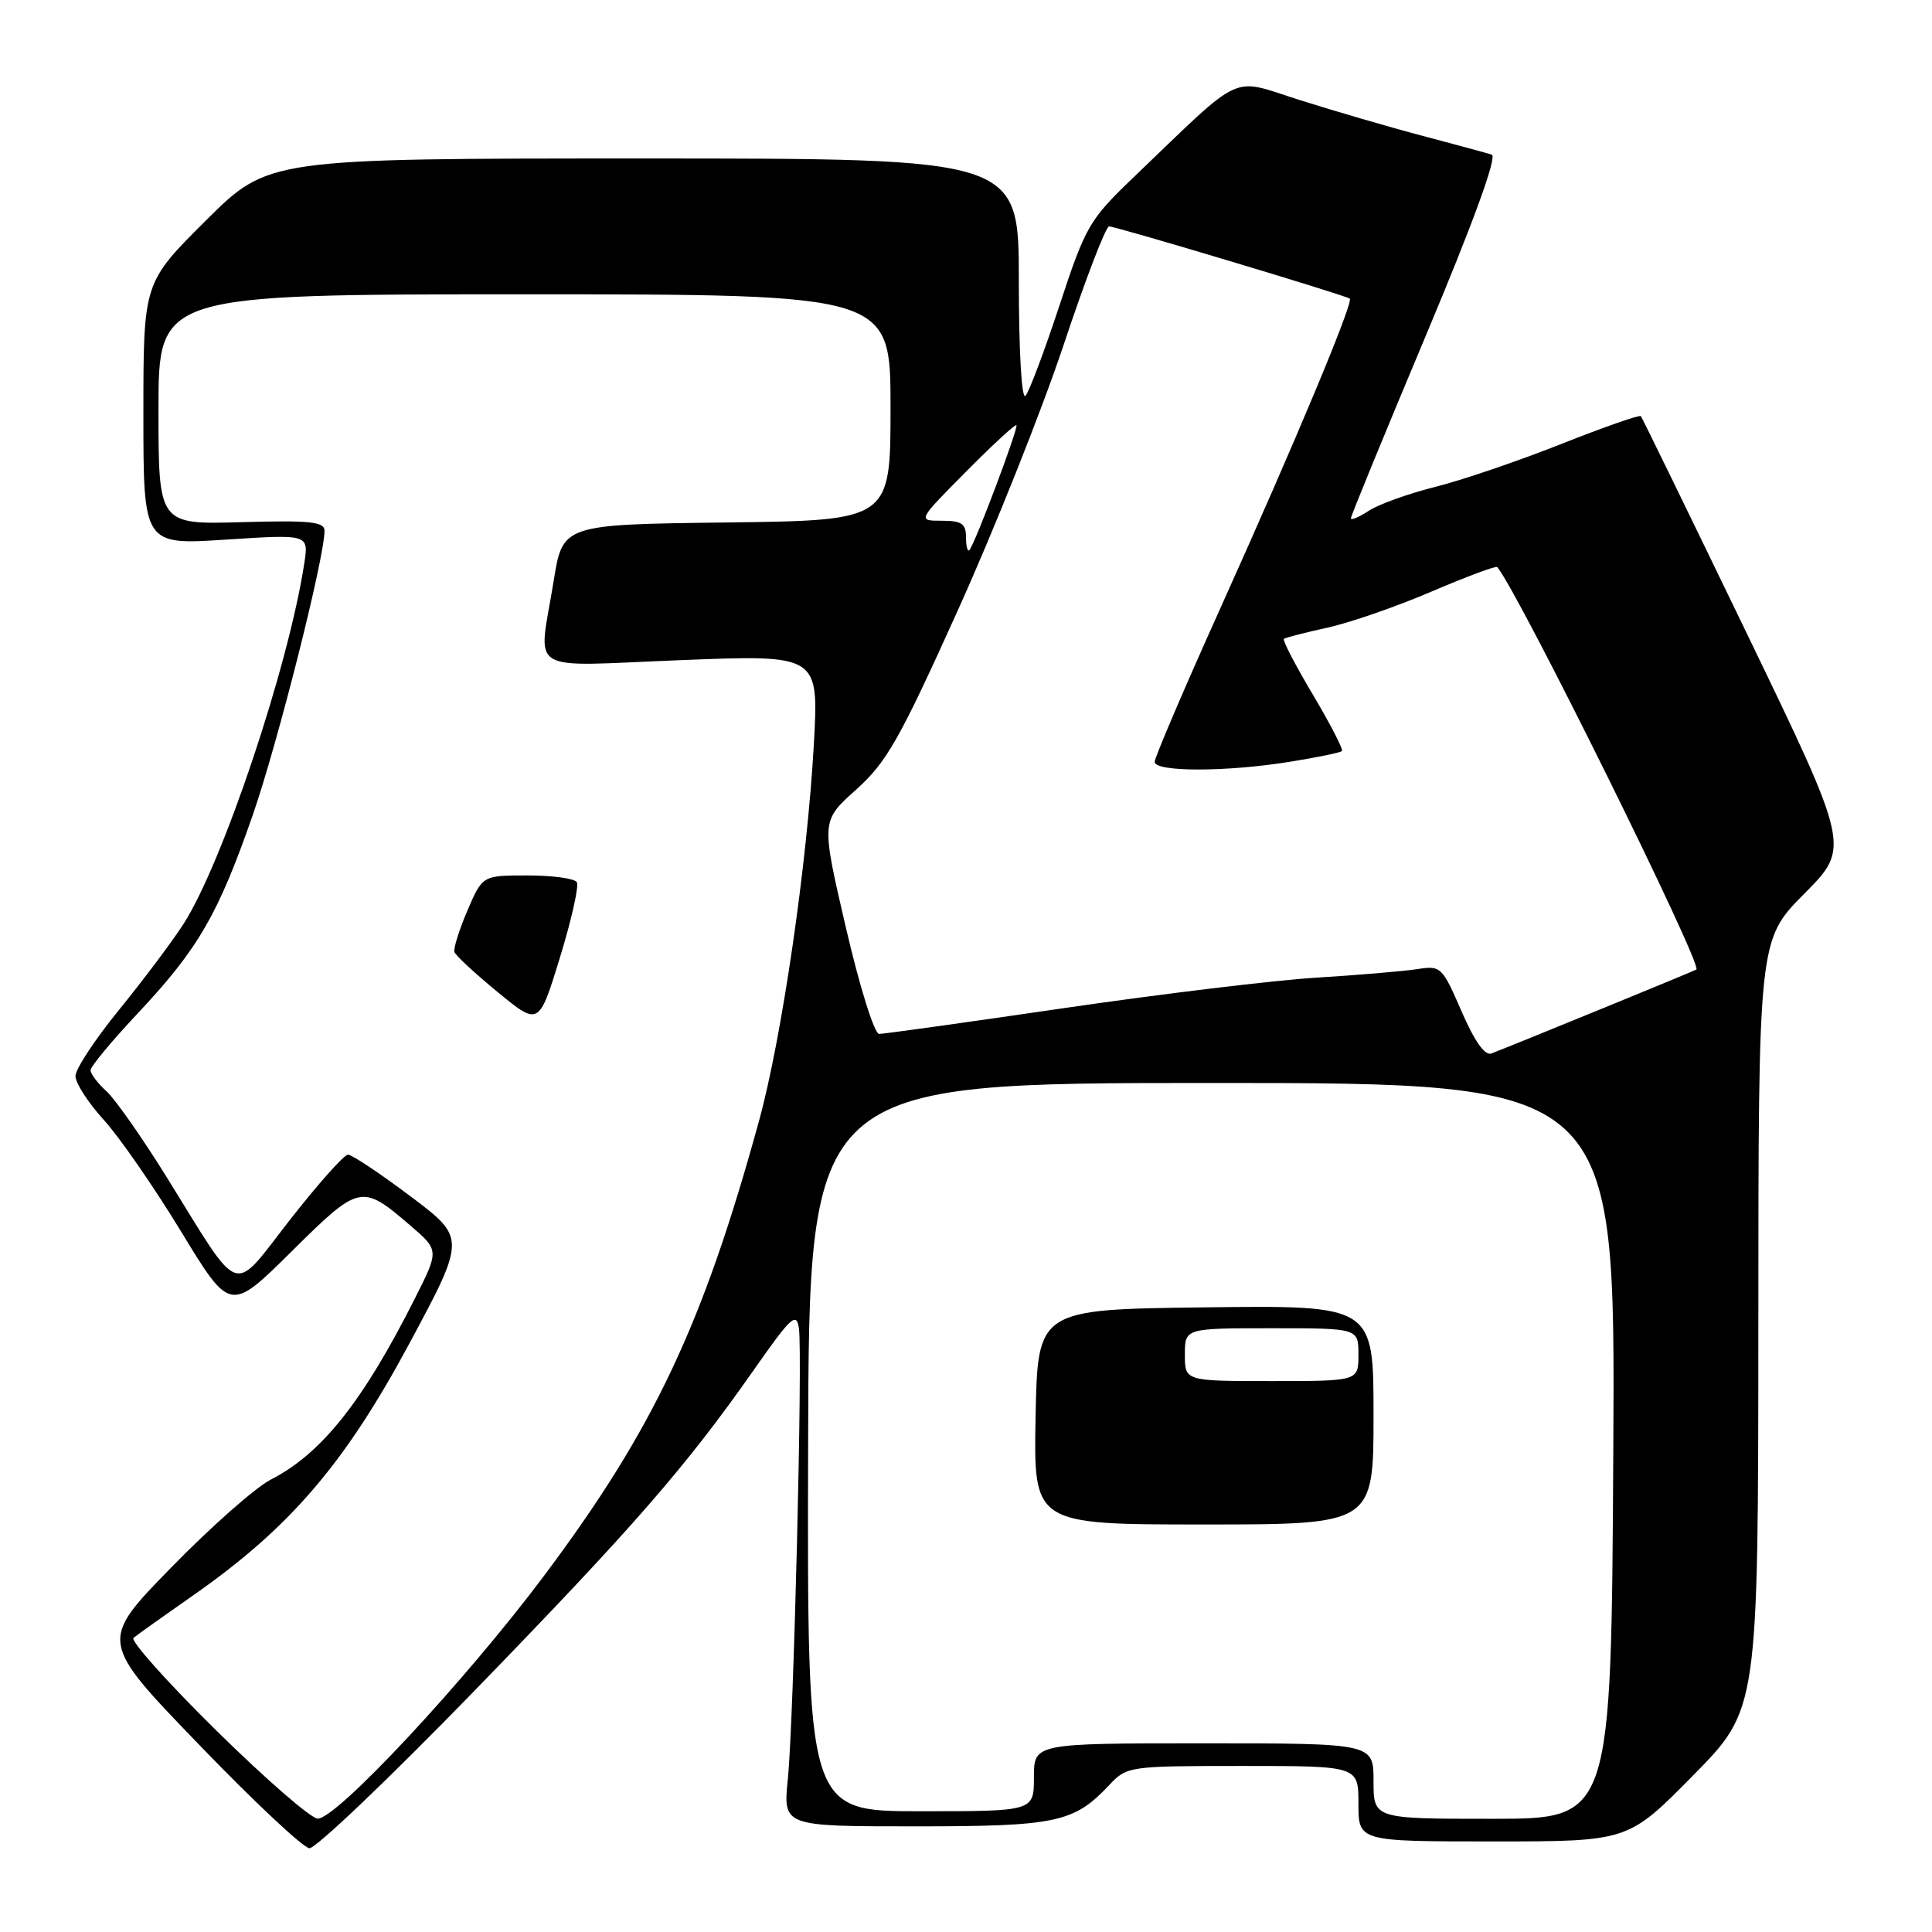<?xml version="1.0" encoding="UTF-8" standalone="no"?>
<!DOCTYPE svg PUBLIC "-//W3C//DTD SVG 1.1//EN" "http://www.w3.org/Graphics/SVG/1.1/DTD/svg11.dtd" >
<svg xmlns="http://www.w3.org/2000/svg" xmlns:xlink="http://www.w3.org/1999/xlink" version="1.1" viewBox="0 0 256 256">
 <g >
 <path fill="currentColor"
d=" M 62.66 224.25 C 83.99 202.28 90.84 194.42 99.90 181.50 C 104.83 174.46 105.54 173.80 105.86 176.00 C 106.37 179.47 105.17 228.11 104.39 235.75 C 103.76 242.00 103.76 242.00 121.23 242.00 C 140.00 242.00 142.29 241.51 146.98 236.53 C 149.31 234.04 149.58 234.00 164.67 234.00 C 180.00 234.00 180.00 234.00 180.00 239.00 C 180.00 244.00 180.00 244.00 197.86 244.00 C 215.73 244.00 215.73 244.00 224.35 235.25 C 232.97 226.50 232.97 226.50 232.99 175.53 C 233.00 124.55 233.00 124.55 239.08 118.42 C 245.16 112.29 245.16 112.29 231.44 83.89 C 223.90 68.28 217.59 55.34 217.42 55.14 C 217.25 54.94 212.47 56.61 206.80 58.86 C 201.14 61.10 193.63 63.66 190.12 64.53 C 186.62 65.41 182.68 66.82 181.37 67.68 C 180.07 68.53 179.00 68.98 179.00 68.68 C 179.00 68.37 183.46 57.49 188.92 44.50 C 195.23 29.47 198.41 20.74 197.67 20.49 C 197.03 20.29 192.90 19.16 188.50 18.00 C 184.10 16.84 176.78 14.70 172.23 13.26 C 162.89 10.30 165.02 9.31 150.26 23.44 C 144.32 29.13 143.86 29.93 140.39 40.46 C 138.39 46.53 136.36 51.93 135.88 52.45 C 135.37 53.00 135.00 46.52 135.00 37.20 C 135.00 21.00 135.00 21.00 85.27 21.00 C 35.54 21.00 35.54 21.00 27.27 29.23 C 19.00 37.46 19.00 37.46 19.00 54.84 C 19.00 72.22 19.00 72.22 29.95 71.50 C 40.91 70.79 40.91 70.79 40.32 74.64 C 38.23 88.33 29.48 114.42 24.29 122.47 C 22.76 124.84 18.91 129.96 15.75 133.84 C 12.59 137.72 10.00 141.65 10.00 142.58 C 10.00 143.52 11.69 146.13 13.75 148.39 C 15.81 150.65 20.42 157.31 24.00 163.19 C 30.50 173.88 30.50 173.88 38.63 165.83 C 47.66 156.89 47.90 156.84 54.35 162.37 C 58.20 165.67 58.20 165.67 54.96 172.08 C 48.09 185.72 42.58 192.64 35.87 196.06 C 33.87 197.09 27.93 202.32 22.69 207.70 C 13.15 217.47 13.15 217.47 26.33 231.13 C 33.57 238.65 40.17 244.84 41.00 244.90 C 41.83 244.95 51.57 235.66 62.66 224.25 Z  M 28.69 229.33 C 22.20 222.94 17.25 217.40 17.69 217.03 C 18.14 216.65 21.65 214.15 25.50 211.46 C 38.33 202.51 45.60 194.06 54.13 178.23 C 61.75 164.05 61.75 164.05 54.41 158.53 C 50.37 155.49 46.64 153.00 46.11 153.00 C 45.59 153.00 42.14 156.88 38.43 161.62 C 30.60 171.65 32.14 172.18 22.10 156.00 C 18.86 150.78 15.26 145.64 14.11 144.60 C 12.95 143.55 12.00 142.29 12.00 141.81 C 12.00 141.32 14.85 137.89 18.33 134.19 C 26.27 125.72 28.92 121.15 33.49 108.00 C 36.80 98.48 43.00 73.91 43.00 70.33 C 43.00 69.13 41.10 68.93 32.00 69.19 C 21.00 69.50 21.00 69.50 21.00 54.25 C 21.00 39.00 21.00 39.00 69.50 39.00 C 118.00 39.00 118.00 39.00 118.00 53.98 C 118.00 68.96 118.00 68.96 96.28 69.23 C 74.56 69.50 74.56 69.50 73.36 77.00 C 71.34 89.55 69.31 88.29 90.25 87.47 C 108.50 86.75 108.50 86.75 107.84 98.63 C 106.95 114.52 103.61 137.45 100.58 148.50 C 93.14 175.59 86.60 189.42 72.08 208.81 C 61.63 222.76 44.61 241.01 42.10 240.98 C 41.22 240.97 35.19 235.73 28.69 229.33 Z  M 76.43 116.89 C 76.13 116.40 73.19 116.00 69.91 116.00 C 63.93 116.00 63.93 116.00 61.93 120.66 C 60.84 123.22 60.06 125.69 60.22 126.15 C 60.37 126.61 62.96 129.00 65.96 131.47 C 71.41 135.94 71.41 135.94 74.20 126.86 C 75.73 121.87 76.74 117.38 76.43 116.89 Z  M 182.00 236.00 C 182.00 231.00 182.00 231.00 159.50 231.00 C 137.00 231.00 137.00 231.00 137.00 235.50 C 137.00 240.00 137.00 240.00 121.98 240.00 C 106.96 240.00 106.96 240.00 107.08 191.75 C 107.20 143.50 107.20 143.50 160.62 143.50 C 214.04 143.50 214.04 143.50 213.77 192.25 C 213.50 241.00 213.50 241.00 197.75 241.00 C 182.00 241.00 182.00 241.00 182.00 236.00 Z  M 182.00 187.48 C 182.00 172.96 182.00 172.96 159.75 173.23 C 137.50 173.50 137.50 173.50 137.22 187.75 C 136.95 202.00 136.95 202.00 159.47 202.00 C 182.00 202.00 182.00 202.00 182.00 187.48 Z  M 193.66 134.00 C 191.09 128.08 190.93 127.92 187.76 128.42 C 185.97 128.69 180.00 129.20 174.50 129.54 C 169.00 129.87 153.95 131.69 141.06 133.57 C 128.17 135.46 117.11 137.00 116.49 137.00 C 115.86 137.00 113.91 130.78 112.08 122.89 C 108.80 108.78 108.80 108.78 113.43 104.64 C 117.47 101.02 119.17 98.04 126.86 81.00 C 131.71 70.28 138.03 54.41 140.92 45.75 C 143.80 37.09 146.52 30.00 146.96 30.00 C 147.89 30.00 178.34 39.14 178.85 39.57 C 179.38 40.02 171.79 58.20 161.88 80.20 C 156.99 91.04 153.00 100.38 153.00 100.95 C 153.00 102.31 162.58 102.30 170.97 100.93 C 174.54 100.36 177.61 99.72 177.81 99.52 C 178.02 99.32 176.28 95.95 173.96 92.04 C 171.63 88.13 169.91 84.80 170.12 84.65 C 170.33 84.49 172.96 83.81 175.97 83.15 C 178.98 82.48 185.19 80.32 189.77 78.35 C 194.36 76.39 198.24 74.94 198.40 75.14 C 201.32 78.70 225.63 127.86 224.78 128.47 C 224.53 128.65 200.70 138.41 197.62 139.59 C 196.76 139.92 195.39 137.99 193.66 134.00 Z  M 128.00 71.17 C 128.00 69.39 127.42 69.00 124.78 69.00 C 121.56 69.00 121.56 69.00 127.97 62.53 C 131.50 58.97 134.52 56.18 134.68 56.34 C 134.99 56.66 129.14 72.20 128.44 72.90 C 128.20 73.14 128.00 72.36 128.00 71.17 Z  M 157.00 179.50 C 157.00 176.00 157.00 176.00 168.50 176.00 C 180.00 176.00 180.00 176.00 180.00 179.50 C 180.00 183.00 180.00 183.00 168.50 183.00 C 157.00 183.00 157.00 183.00 157.00 179.50 Z "/>
</g>
</svg>